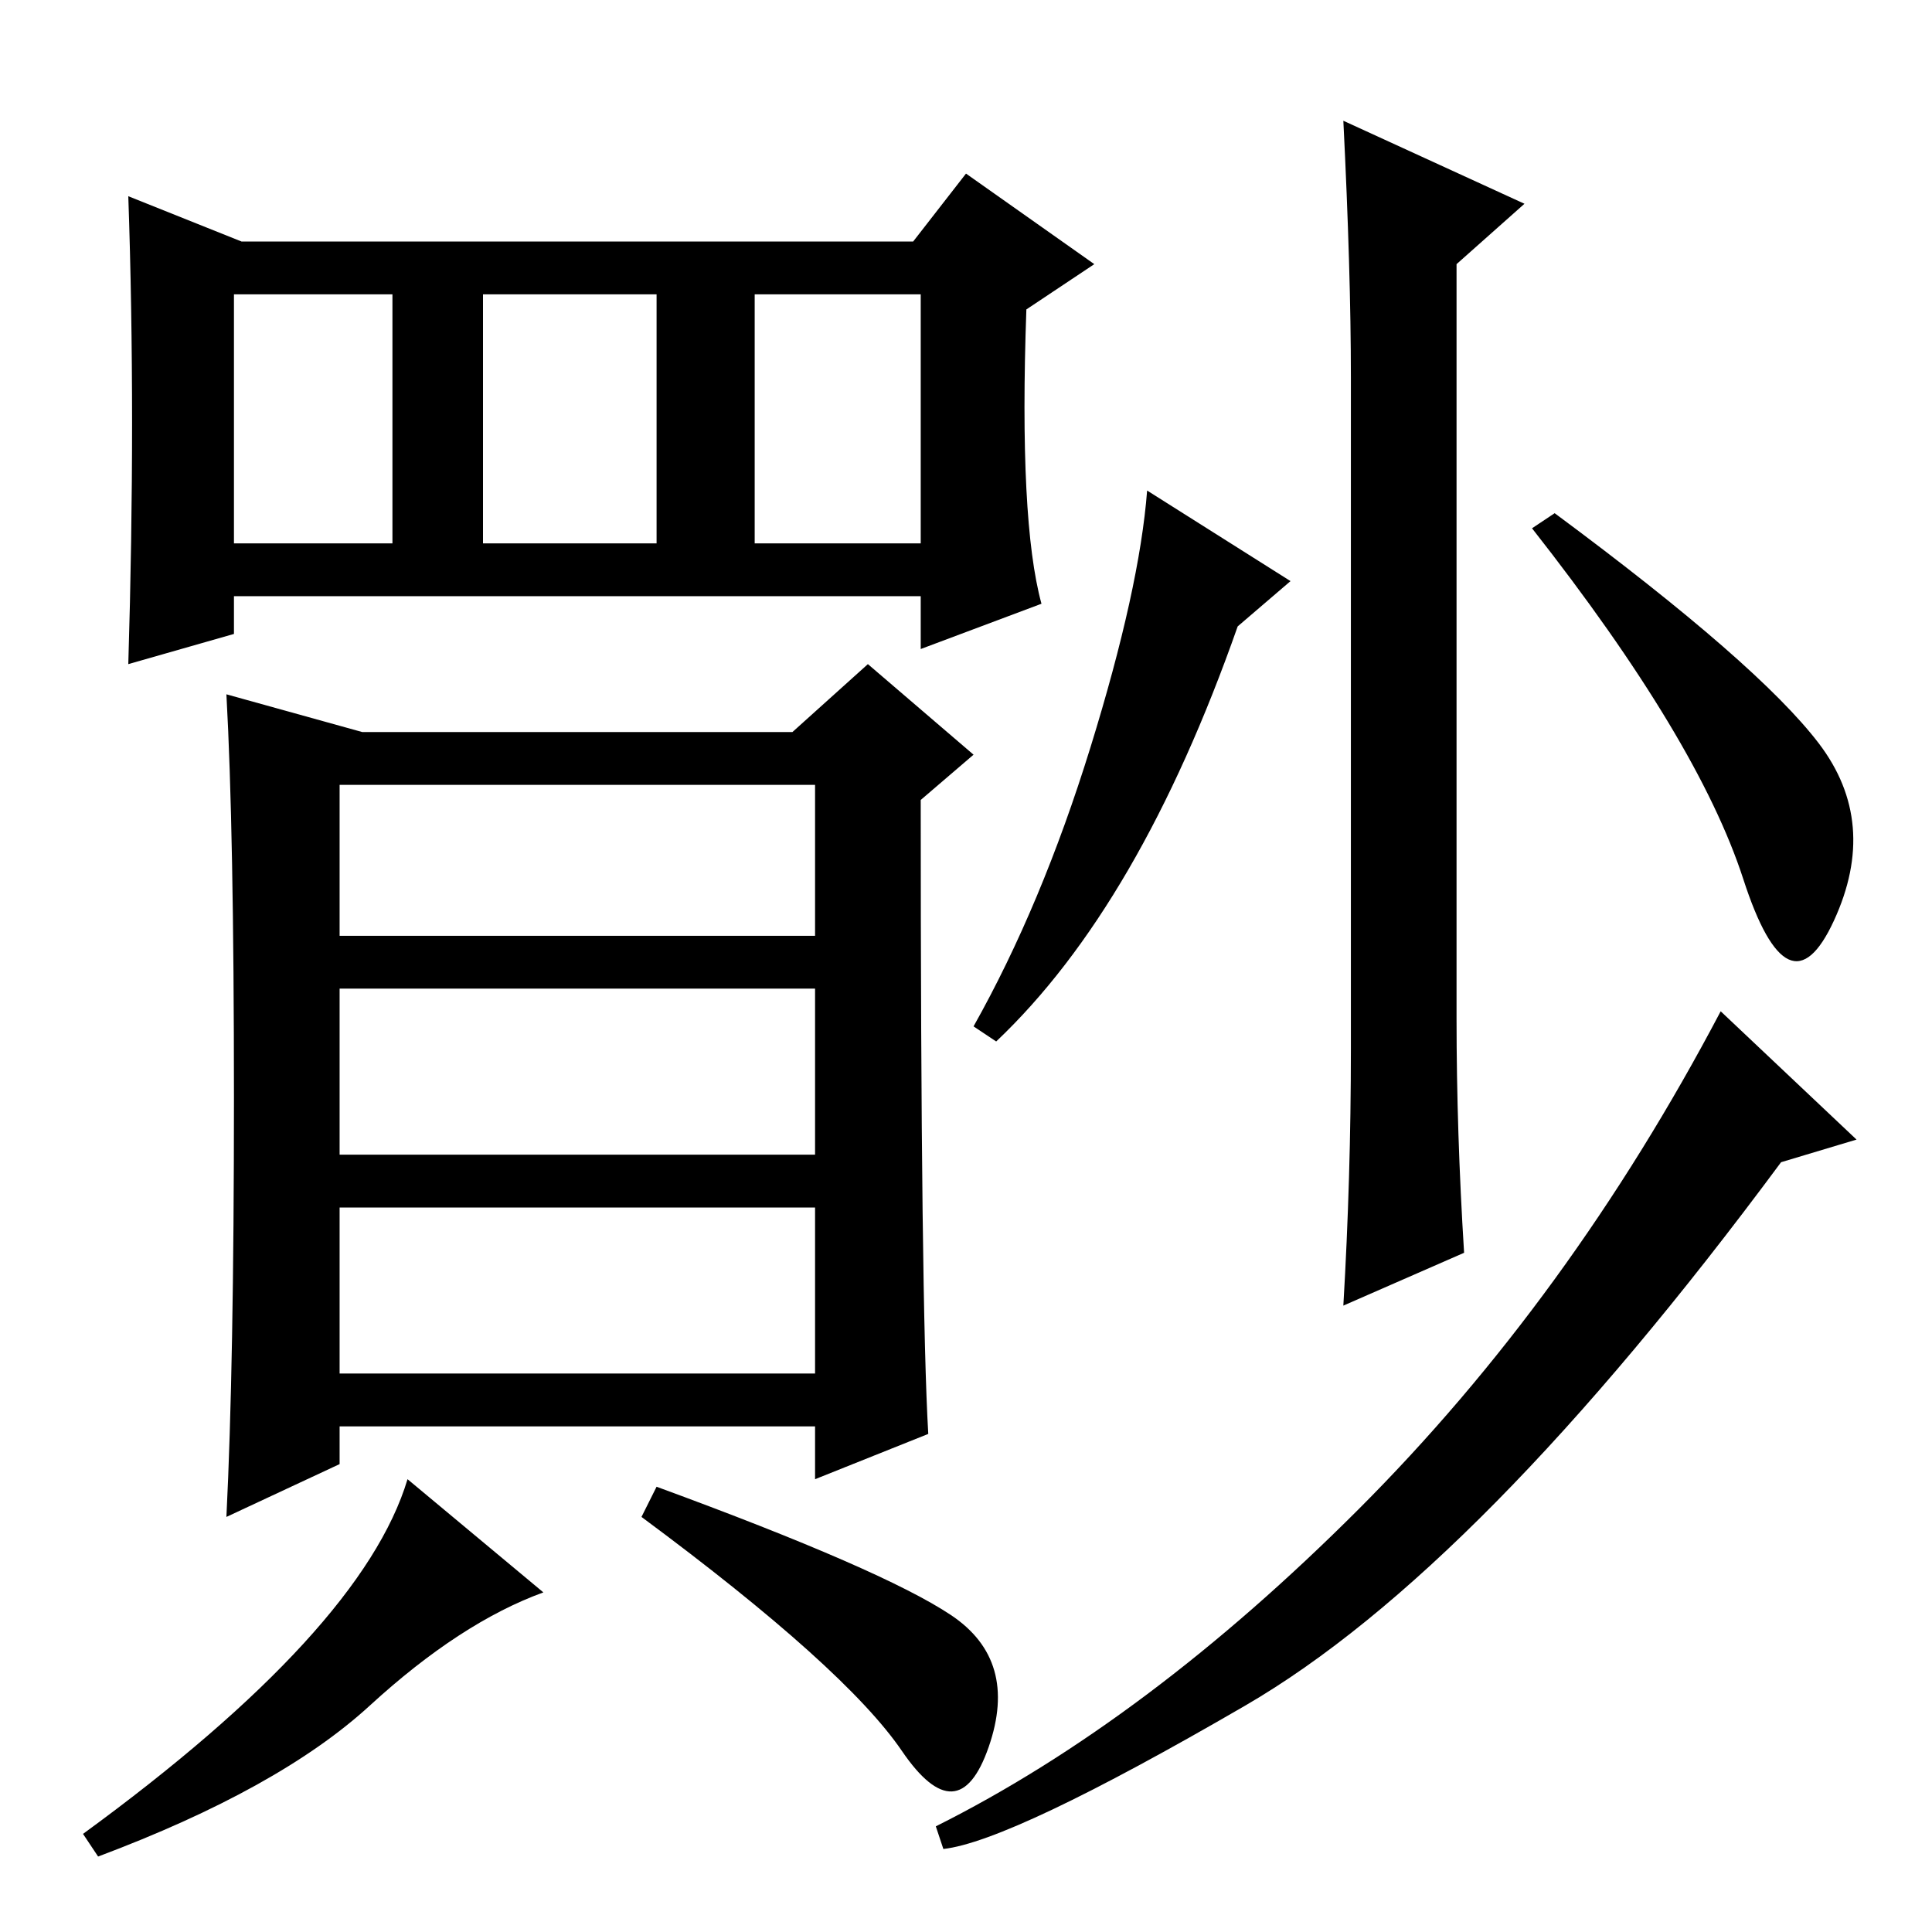 <?xml version="1.0" standalone="no"?>
<!DOCTYPE svg PUBLIC "-//W3C//DTD SVG 1.1//EN" "http://www.w3.org/Graphics/SVG/1.1/DTD/svg11.dtd" >
<svg xmlns="http://www.w3.org/2000/svg" xmlns:xlink="http://www.w3.org/1999/xlink" version="1.1" viewBox="0 -36 256 256">
  <g transform="matrix(1 0 0 -1 0 220)">
   <path fill="currentColor"
d="M138 176l-16 -6v7h-91v-5l-14 -4q1 33 0 62l15 -6h89l7 9l17 -12l-9 -6q-1 -28 2 -39zM31 184h21v33h-21v-33zM64 184h23v33h-23v-33zM31 110.5q0 35.5 -1 53.5l18 -5h57l10 9l14 -12l-7 -6q0 -67 1 -84l-15 -6v7h-63v-5l-15 -7q1 20 1 55.5zM108 125h-63v-22h63v22z
M108 96h-63v-22h63v22zM49 30q-12 -11 -36 -20l-2 3q37 27 43 47l18 -15q-11 -4 -23 -15zM126 42q9 -6 5 -17.5t-11.5 -0.5t-34.5 31l2 4q30 -11 39 -17zM108 152h-63v-20h63v20zM100 184h22v33h-22v-33zM193 121q0 -15 1 -31l-16 -7q1 17 1 34v89q0 14 -1 34l24 -11l-9 -8
v-100zM164 173q-13 -37 -32 -55l-3 2q9 16 15.5 37t7.5 34l19 -12zM241 157.5q8 -10.5 2 -23.5t-12 5.5t-28 46.5l3 2q27 -20 35 -30.5zM246 105l-10 -3q-40 -54 -71 -72t-40 -19l-1 3q28 14 56 42t48 66z" />
  </g>

</svg>
